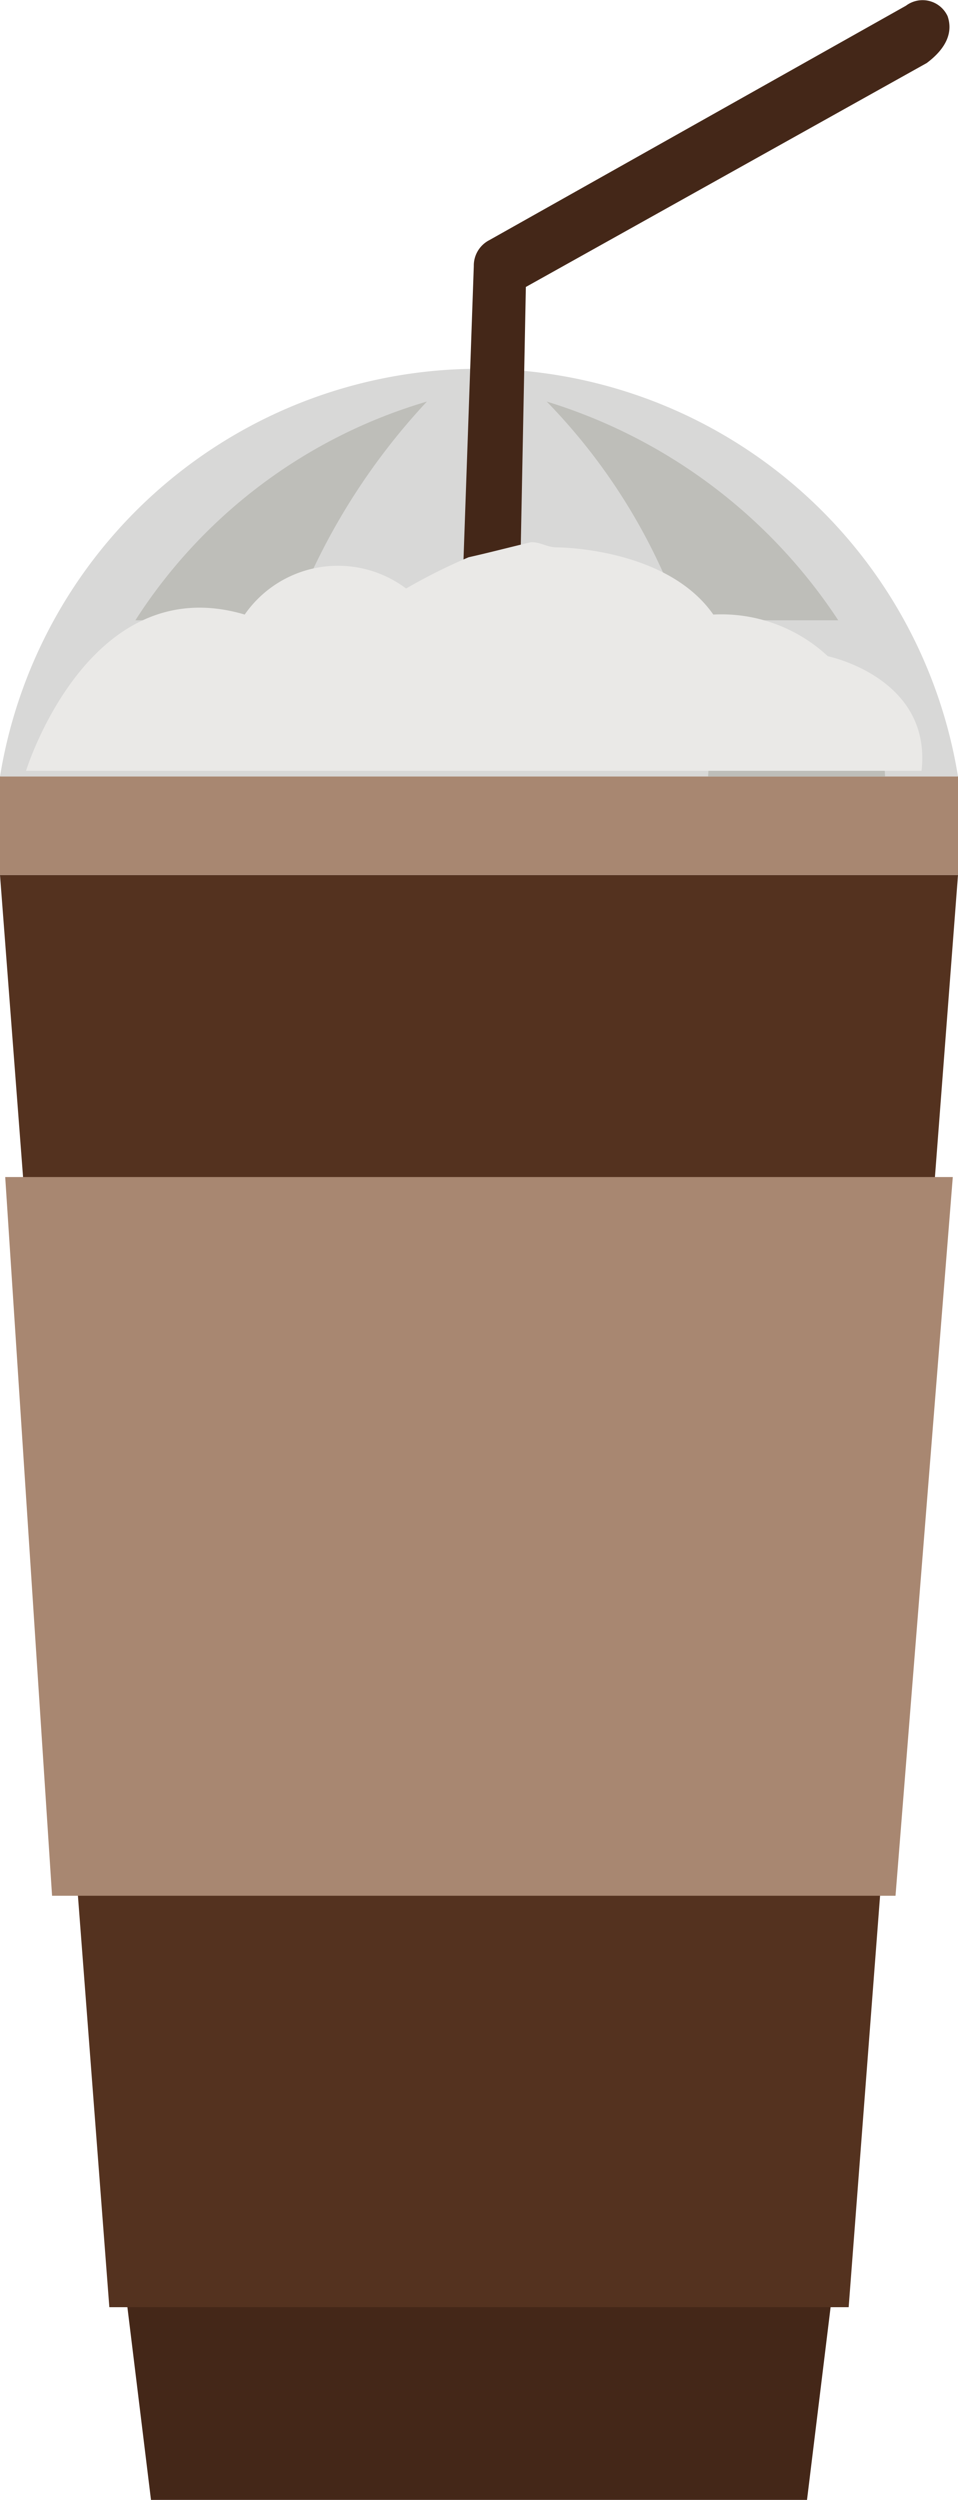 <svg id="Layer_1" data-name="Layer 1" xmlns="http://www.w3.org/2000/svg" viewBox="0 0 18.4 48"><defs><style>.cls-1{fill:#442718;}.cls-2{fill:#54321f;}.cls-3{fill:#a88771;}.cls-4{fill:#d8d8d7;}.cls-5{fill:#bebeb9;}.cls-6{fill:#eae9e7;}</style></defs><title>iconfinder_coffee-01_3535178</title><polygon class="cls-1" points="15.5 48 2.9 48 2.3 43.1 16.1 43.1 15.5 48"/><polygon class="cls-2" points="16.3 44.3 2.1 44.3 0 16.8 18.4 16.8 16.3 44.3"/><rect class="cls-3" y="14.9" width="18.4" height="1.9"/><path class="cls-4" d="M41.2,21.38a9.32,9.32,0,0,0-18.4,0Z" transform="translate(-22.8 -6.47)"/><polygon class="cls-3" points="17.2 36.4 18.3 22.6 0.1 22.6 1 36.4 17.2 36.4"/><path class="cls-5" d="M36.4,21.38h3.4a4.38,4.38,0,0,0-.4-1.61H36.2A4.17,4.17,0,0,1,36.4,21.38Z" transform="translate(-22.8 -6.47)"/><path class="cls-5" d="M33.3,14.18a11.4,11.4,0,0,1,2.6,4.2h3A10.32,10.32,0,0,0,33.3,14.18Z" transform="translate(-22.8 -6.47)"/><path class="cls-5" d="M31,14.18a10,10,0,0,0-5.6,4.2h3A12.61,12.61,0,0,1,31,14.18Z" transform="translate(-22.8 -6.47)"/><path class="cls-1" d="M41,6.78a.53.53,0,0,0-.8-.2l-8,4.5a.55.55,0,0,0-.3.5l-.2,5.7a3.59,3.59,0,0,1,1.1-.2l.1-5.1,7.7-4.3C41,7.38,41.1,7.07,41,6.78Z" transform="translate(-22.8 -6.47)"/><path class="cls-6" d="M31.8,17.17a11,11,0,0,0-1.2.6,2.18,2.18,0,0,0-3.1.5c-3-.89-4.2,3-4.2,3H40.5c.2-1.79-1.8-2.2-1.8-2.2a3,3,0,0,0-2.2-.8c-.9-1.29-3-1.29-3-1.29-.2,0-.3-.1-.5-.1C32.5,17,32.2,17.08,31.8,17.17Z" transform="translate(-22.8 -6.47)"/></svg>